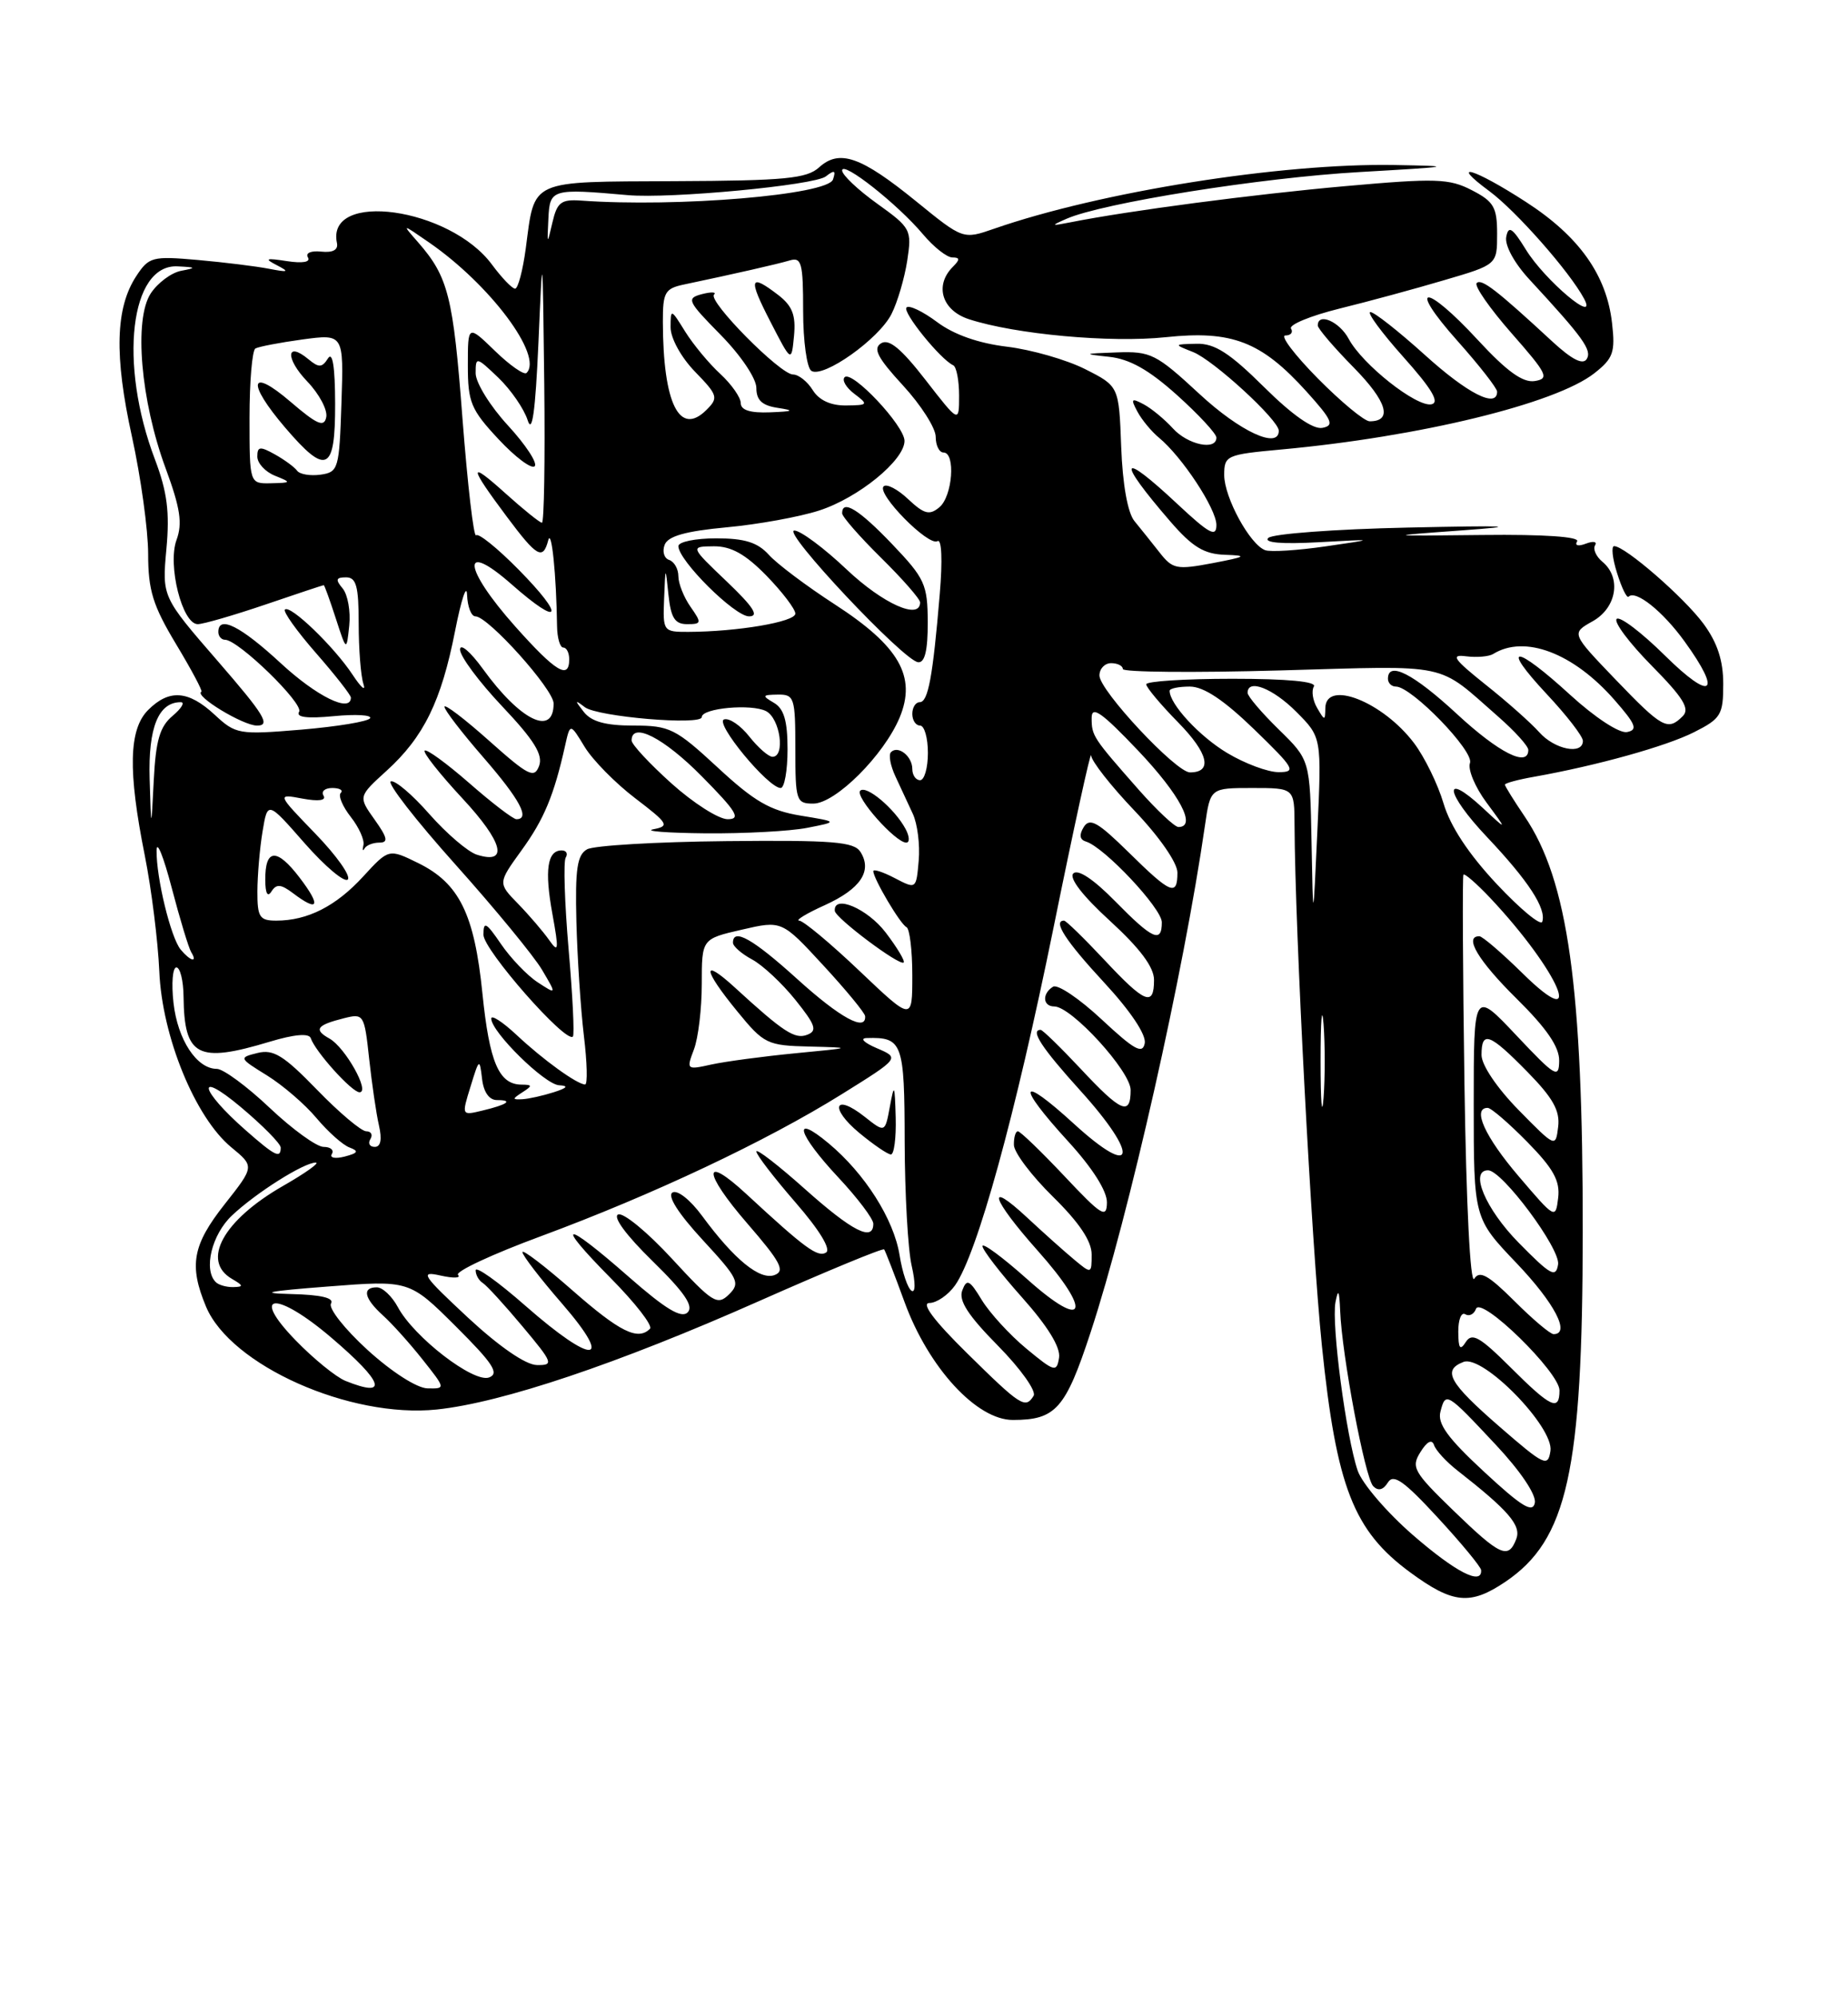 <?xml version="1.0" encoding="UTF-8" standalone="no"?>
<!DOCTYPE svg PUBLIC "-//W3C//DTD SVG 1.1//EN" "http://www.w3.org/Graphics/SVG/1.1/DTD/svg11.dtd" >
<svg xmlns="http://www.w3.org/2000/svg" xmlns:xlink="http://www.w3.org/1999/xlink" version="1.1" viewBox="0 0 237 256">
 <g >
 <path fill="currentColor"
d=" M 193.05 202.75 C 201.02 197.37 202.96 188.63 202.98 157.97 C 203.01 126.50 201.10 112.84 195.52 104.63 C 194.13 102.58 193.00 100.76 193.00 100.57 C 193.00 100.38 194.69 99.92 196.75 99.56 C 204.79 98.13 213.67 95.66 217.25 93.85 C 220.71 92.11 221.00 91.62 221.00 87.67 C 221.00 84.66 220.25 82.37 218.46 79.94 C 215.97 76.57 208.41 70.00 207.01 70.00 C 206.62 70.00 206.78 71.55 207.38 73.44 C 207.97 75.33 208.63 76.70 208.86 76.48 C 209.76 75.57 213.24 78.34 216.03 82.20 C 220.93 88.96 219.54 89.97 213.52 84.02 C 210.51 81.05 207.73 78.94 207.33 79.33 C 206.94 79.73 208.96 82.42 211.82 85.32 C 215.88 89.43 216.75 90.85 215.81 91.79 C 213.88 93.72 213.19 93.34 207.18 87.09 C 201.50 81.17 201.50 81.17 204.25 79.63 C 207.33 77.91 207.97 74.05 205.51 72.01 C 204.69 71.33 204.27 70.38 204.56 69.90 C 204.86 69.42 204.33 69.32 203.39 69.68 C 202.40 70.06 201.92 69.93 202.26 69.39 C 202.63 68.80 198.00 68.48 190.18 68.57 C 177.50 68.71 177.50 68.71 187.50 67.98 C 195.20 67.42 193.60 67.34 180.56 67.62 C 171.24 67.82 163.18 68.42 162.65 68.95 C 162.04 69.56 164.35 69.76 169.10 69.50 C 176.50 69.09 176.50 69.09 170.00 70.03 C 166.43 70.55 162.94 70.77 162.26 70.52 C 160.30 69.81 157.01 63.77 157.00 60.89 C 157.00 58.39 157.27 58.26 164.25 57.62 C 182.06 55.99 199.51 51.74 204.47 47.84 C 206.89 45.94 207.17 45.16 206.74 41.42 C 206.05 35.26 202.52 30.29 195.69 25.88 C 189.03 21.57 185.71 20.59 190.99 24.49 C 194.43 27.03 201.30 34.82 203.15 38.28 C 204.99 41.72 198.13 35.95 195.70 32.01 C 193.95 29.18 193.46 28.86 193.17 30.36 C 192.96 31.45 194.21 33.74 196.18 35.86 C 203.05 43.29 204.19 44.88 203.49 46.02 C 203.00 46.80 201.60 46.09 199.13 43.82 C 191.96 37.19 190.00 35.67 189.38 36.28 C 189.04 36.63 191.05 39.52 193.85 42.71 C 198.44 47.93 198.74 48.53 196.83 48.84 C 195.30 49.08 193.26 47.61 189.54 43.59 C 182.75 36.23 180.35 36.33 186.92 43.70 C 189.71 46.83 192.00 49.76 192.00 50.20 C 192.00 52.38 188.21 50.45 182.74 45.50 C 179.39 42.48 176.25 40.00 175.75 40.00 C 175.25 40.00 177.15 42.59 179.97 45.75 C 183.64 49.85 184.67 51.59 183.58 51.82 C 181.68 52.21 174.73 46.73 172.97 43.44 C 171.78 41.21 169.00 40.01 169.00 41.72 C 169.00 42.11 171.08 44.54 173.62 47.12 C 177.89 51.46 178.64 54.00 175.66 54.00 C 174.98 54.00 171.99 51.52 169.00 48.50 C 166.01 45.47 164.14 43.00 164.84 43.00 C 165.54 43.00 165.87 42.60 165.57 42.12 C 165.27 41.63 168.06 40.48 171.76 39.56 C 175.47 38.65 181.54 37.00 185.25 35.90 C 192.00 33.92 192.00 33.92 192.00 29.98 C 192.00 26.56 191.58 25.83 188.76 24.38 C 185.86 22.88 184.16 22.82 172.51 23.86 C 160.81 24.90 144.81 27.00 137.30 28.49 C 134.76 28.99 134.71 28.95 136.76 28.05 C 141.39 26.01 161.73 22.77 174.40 22.05 C 186.40 21.36 186.77 21.29 178.80 21.15 C 164.25 20.90 141.14 24.58 127.51 29.31 C 123.51 30.70 123.51 30.70 117.51 25.82 C 110.42 20.06 107.66 19.09 105.05 21.45 C 103.46 22.89 100.70 23.16 86.55 23.22 C 67.71 23.31 68.61 22.90 67.43 31.83 C 67.05 34.67 66.43 37.00 66.06 37.00 C 65.68 37.00 64.35 35.61 63.09 33.91 C 57.68 26.59 41.79 24.38 43.21 31.14 C 43.40 32.03 42.69 32.41 41.19 32.25 C 39.88 32.11 39.15 32.43 39.49 32.99 C 39.86 33.59 38.83 33.78 36.80 33.47 C 34.08 33.05 33.85 33.14 35.50 33.99 C 37.17 34.86 37.00 34.93 34.50 34.45 C 32.85 34.13 28.73 33.62 25.35 33.32 C 19.53 32.81 19.10 32.92 17.47 35.40 C 14.80 39.47 14.64 45.61 16.92 55.95 C 18.06 61.15 19.00 67.93 19.00 71.01 C 19.00 75.67 19.61 77.62 22.58 82.56 C 24.55 85.83 26.01 88.57 25.83 88.66 C 24.83 89.15 31.16 93.00 32.96 93.00 C 34.75 93.00 33.91 91.63 27.94 84.75 C 20.78 76.50 20.78 76.50 21.34 70.37 C 21.78 65.63 21.44 63.04 19.88 58.91 C 15.19 46.59 16.69 33.83 22.78 34.14 C 25.17 34.26 25.22 34.33 23.23 34.71 C 21.97 34.95 20.22 36.26 19.33 37.61 C 17.15 40.94 18.04 51.36 21.24 60.02 C 23.12 65.11 23.42 67.08 22.64 69.20 C 21.46 72.42 23.37 80.00 25.36 80.00 C 26.07 80.00 29.96 78.87 34.00 77.50 C 38.04 76.12 41.43 75.00 41.52 75.00 C 41.61 75.00 42.30 76.91 43.06 79.25 C 44.44 83.50 44.44 83.50 44.79 80.18 C 44.98 78.36 44.60 76.22 43.95 75.43 C 42.99 74.29 43.08 74.00 44.38 74.00 C 45.69 74.00 46.00 75.13 46.00 79.92 C 46.00 83.17 46.27 86.66 46.61 87.67 C 46.94 88.68 46.32 88.15 45.23 86.50 C 42.85 82.89 37.21 77.46 36.54 78.13 C 36.28 78.39 38.07 80.90 40.53 83.71 C 42.99 86.52 45.00 89.09 45.00 89.41 C 45.00 91.42 40.63 89.28 36.00 85.00 C 30.85 80.24 28.00 78.81 28.00 81.00 C 28.00 81.55 28.39 82.00 28.86 82.00 C 30.56 82.00 38.99 90.20 38.36 91.23 C 37.92 91.94 39.39 92.12 42.82 91.79 C 45.63 91.52 47.72 91.64 47.46 92.06 C 47.20 92.48 43.24 93.13 38.66 93.52 C 30.62 94.19 30.23 94.12 27.52 91.60 C 24.15 88.48 21.69 88.31 19.00 91.00 C 16.52 93.48 16.39 98.79 18.57 109.66 C 19.43 113.97 20.26 120.65 20.43 124.50 C 20.78 132.85 25.02 143.22 29.66 147.05 C 32.64 149.50 32.64 149.50 28.82 154.34 C 24.69 159.57 24.21 162.18 26.42 167.47 C 29.57 175.00 44.87 181.82 56.02 180.66 C 64.39 179.78 79.19 174.81 97.31 166.78 C 106.00 162.93 113.24 159.94 113.39 160.14 C 113.54 160.34 114.73 163.39 116.02 166.93 C 119.09 175.30 125.25 182.00 129.89 182.00 C 135.39 182.00 136.64 180.60 139.87 170.76 C 144.78 155.84 151.82 124.63 154.54 105.75 C 155.23 101.00 155.23 101.00 160.61 101.00 C 166.00 101.00 166.00 101.00 166.02 105.75 C 166.08 119.35 168.19 159.38 169.53 172.50 C 171.39 190.59 173.58 196.20 180.86 201.54 C 186.33 205.56 188.55 205.78 193.05 202.75 Z  M 181.20 196.75 C 177.87 193.86 174.69 190.15 174.12 188.50 C 172.64 184.16 170.74 169.75 171.27 166.91 C 171.62 165.10 171.76 165.37 171.87 168.00 C 172.09 173.71 175.06 189.42 176.11 190.49 C 176.75 191.14 177.39 190.98 177.99 190.02 C 178.70 188.86 180.04 189.80 184.40 194.53 C 187.43 197.81 189.93 200.84 189.95 201.25 C 190.07 203.25 186.69 201.51 181.20 196.75 Z  M 186.40 193.62 C 181.28 188.66 180.94 188.06 182.17 186.11 C 183.02 184.74 183.64 184.43 183.91 185.22 C 184.14 185.91 185.49 187.37 186.91 188.48 C 193.46 193.60 195.12 195.52 194.46 197.25 C 193.44 199.91 192.43 199.45 186.40 193.62 Z  M 190.35 188.66 C 185.68 184.34 184.32 182.48 184.73 180.94 C 185.40 178.36 185.49 178.41 191.84 185.19 C 195.00 188.56 197.03 191.58 196.84 192.62 C 196.57 193.98 195.16 193.12 190.35 188.66 Z  M 192.32 182.87 C 185.81 177.21 184.93 175.63 187.69 174.56 C 190.19 173.60 199.30 182.92 198.84 185.97 C 198.52 188.07 198.06 187.85 192.32 182.87 Z  M 124.00 173.42 C 119.79 169.28 118.10 167.02 119.19 167.01 C 120.12 167.00 121.60 165.99 122.48 164.75 C 125.32 160.73 130.20 143.03 135.09 119.01 C 137.71 106.08 139.90 96.10 139.93 96.82 C 139.97 97.55 142.47 100.74 145.50 103.91 C 148.69 107.26 151.00 110.59 151.00 111.84 C 151.00 114.93 150.16 114.58 144.75 109.25 C 140.80 105.37 139.76 104.77 138.99 106.00 C 138.37 107.01 138.46 107.62 139.28 107.87 C 141.62 108.58 149.00 116.43 149.00 118.21 C 149.00 120.94 147.82 120.41 143.00 115.50 C 140.25 112.70 138.24 111.36 137.65 111.95 C 137.07 112.53 138.84 114.83 142.36 118.04 C 146.21 121.57 148.00 123.96 148.00 125.60 C 148.00 129.08 146.84 128.61 141.60 123.00 C 139.02 120.25 136.71 118.00 136.46 118.00 C 134.98 118.00 136.66 120.60 141.58 125.91 C 144.99 129.59 147.02 132.63 146.81 133.72 C 146.53 135.16 145.47 134.57 141.28 130.66 C 138.43 128.00 135.63 126.11 135.05 126.47 C 133.62 127.35 133.72 129.00 135.21 129.00 C 137.41 129.00 145.00 137.31 145.00 139.71 C 145.00 143.07 143.80 142.57 138.60 137.00 C 136.02 134.25 133.71 132.00 133.46 132.00 C 132.08 132.00 133.59 134.31 138.58 139.82 C 146.19 148.23 145.60 151.23 137.75 144.06 C 130.67 137.59 130.23 138.91 137.00 146.31 C 140.11 149.71 141.99 152.67 141.96 154.14 C 141.93 156.22 141.27 155.81 136.51 150.75 C 133.53 147.59 130.84 145.00 130.54 145.00 C 130.24 145.00 130.01 145.79 130.03 146.75 C 130.04 147.71 132.29 150.69 135.03 153.38 C 138.39 156.68 140.00 159.07 140.00 160.78 C 140.00 163.29 139.98 163.30 137.75 161.44 C 136.51 160.41 133.81 158.00 131.75 156.08 C 126.33 151.04 127.15 153.64 133.07 160.29 C 140.16 168.24 139.28 170.69 131.75 163.97 C 128.59 161.15 126.00 159.24 126.00 159.72 C 126.00 160.20 128.28 163.16 131.07 166.29 C 134.37 169.99 136.03 172.69 135.82 174.02 C 135.52 175.92 135.24 175.85 131.63 172.86 C 129.50 171.10 126.94 168.30 125.92 166.64 C 124.34 164.03 123.99 163.86 123.41 165.39 C 122.91 166.68 124.13 168.58 127.98 172.48 C 130.88 175.42 132.93 178.30 132.56 178.90 C 131.50 180.61 130.92 180.24 124.00 173.42 Z  M 193.71 175.25 C 189.79 171.35 188.78 170.77 187.99 172.00 C 187.25 173.16 187.03 172.86 187.02 170.69 C 187.01 169.15 187.41 168.14 187.91 168.45 C 188.42 168.76 189.04 168.45 189.29 167.76 C 189.93 166.05 200.00 175.89 200.00 178.21 C 200.00 180.94 198.89 180.42 193.71 175.25 Z  M 44.30 176.99 C 43.09 176.50 40.21 174.16 37.92 171.80 C 31.94 165.64 35.43 165.41 42.55 171.50 C 49.23 177.20 49.87 179.23 44.30 176.99 Z  M 47.14 173.03 C 44.20 170.35 42.09 167.67 42.45 167.08 C 42.90 166.36 41.17 165.95 37.31 165.86 C 33.07 165.75 34.33 165.49 42.00 164.90 C 52.50 164.08 52.50 164.08 58.45 170.00 C 63.22 174.75 64.07 176.04 62.73 176.55 C 60.76 177.30 53.08 171.39 51.02 167.53 C 50.27 166.14 49.06 165.00 48.33 165.00 C 46.39 165.00 46.70 166.42 49.11 168.60 C 50.27 169.64 52.56 172.19 54.19 174.25 C 57.16 177.99 57.16 178.00 54.83 177.95 C 53.48 177.93 50.24 175.85 47.14 173.03 Z  M 60.00 168.87 C 54.13 163.40 53.79 162.88 56.50 163.49 C 58.15 163.86 59.16 163.82 58.74 163.41 C 58.33 162.99 63.13 160.75 69.42 158.43 C 83.76 153.12 98.30 146.26 107.95 140.25 C 115.40 135.61 115.40 135.61 112.45 134.35 C 110.79 133.64 110.23 133.07 111.17 133.05 C 115.75 132.92 116.00 133.61 116.02 146.36 C 116.04 153.04 116.44 160.18 116.92 162.24 C 117.42 164.42 117.41 165.76 116.90 165.44 C 116.41 165.13 115.72 163.09 115.37 160.89 C 114.63 156.26 110.90 150.40 106.25 146.53 C 101.50 142.57 102.28 145.32 107.50 150.90 C 109.97 153.54 112.00 156.22 112.00 156.85 C 112.00 159.19 109.33 157.84 103.25 152.42 C 99.81 149.35 97.00 147.18 97.00 147.59 C 97.00 148.01 99.26 150.94 102.01 154.11 C 105.09 157.65 106.60 160.13 105.94 160.54 C 104.87 161.20 103.22 159.98 95.77 153.09 C 90.05 147.79 90.11 150.21 95.87 156.85 C 100.10 161.73 100.72 162.90 99.35 163.42 C 97.47 164.14 94.17 161.45 90.04 155.84 C 88.51 153.76 86.86 152.47 86.24 152.85 C 85.55 153.28 87.01 155.56 90.12 158.93 C 94.70 163.89 94.97 164.45 93.49 165.91 C 92.00 167.37 91.39 166.99 86.18 161.34 C 83.06 157.95 79.95 155.39 79.28 155.66 C 78.55 155.95 80.31 158.34 83.68 161.63 C 87.77 165.63 88.99 167.41 88.19 168.21 C 87.38 169.02 85.34 167.78 80.64 163.66 C 72.27 156.31 70.98 156.40 78.31 163.81 C 81.47 167.00 83.74 169.92 83.36 170.31 C 81.80 171.87 79.49 170.72 73.40 165.38 C 69.88 162.29 67.00 160.09 67.00 160.49 C 67.00 160.90 69.29 163.88 72.10 167.11 C 78.82 174.87 76.11 175.02 67.40 167.38 C 63.88 164.29 61.00 162.23 61.00 162.82 C 61.00 163.40 61.41 164.13 61.91 164.44 C 62.41 164.75 64.70 167.25 67.00 170.00 C 70.94 174.70 71.05 175.00 68.84 174.96 C 67.40 174.93 64.01 172.59 60.00 168.87 Z  M 114.87 143.25 C 114.75 138.93 114.68 138.81 114.12 141.85 C 113.50 145.20 113.50 145.20 110.88 143.13 C 106.99 140.06 106.34 142.00 110.19 145.20 C 112.01 146.71 113.84 147.96 114.25 147.97 C 114.66 147.99 114.94 145.86 114.87 143.25 Z  M 194.21 166.75 C 190.87 163.43 189.75 162.80 189.07 163.90 C 188.56 164.72 188.04 154.48 187.81 138.90 C 187.60 124.38 187.54 112.33 187.68 112.11 C 187.82 111.90 189.37 113.25 191.13 115.11 C 199.99 124.53 203.57 132.94 195.22 124.71 C 192.58 122.12 190.11 120.00 189.72 120.00 C 187.70 120.00 189.58 123.14 194.50 128.00 C 198.35 131.80 199.99 134.19 199.96 135.97 C 199.93 138.29 199.48 138.02 194.46 132.70 C 189.00 126.91 189.00 126.91 189.00 141.53 C 189.00 156.15 189.00 156.15 194.50 161.91 C 199.38 167.03 201.45 171.00 199.24 171.00 C 198.81 171.00 196.55 169.09 194.21 166.75 Z  M 27.67 164.33 C 26.06 162.73 27.16 158.23 29.75 155.79 C 32.85 152.87 38.99 149.00 40.50 149.01 C 41.05 149.02 39.17 150.36 36.32 151.99 C 28.62 156.40 25.76 161.60 29.75 163.92 C 31.23 164.78 31.26 164.94 29.92 164.97 C 29.05 164.99 28.03 164.70 27.67 164.33 Z  M 194.75 159.27 C 190.50 154.94 188.42 150.00 190.84 150.00 C 192.64 150.00 200.13 160.06 199.82 162.06 C 199.54 163.83 198.87 163.46 194.75 159.27 Z  M 194.75 150.75 C 190.42 145.68 188.76 142.00 190.79 142.00 C 191.23 142.00 193.51 143.97 195.87 146.37 C 199.22 149.78 200.09 151.35 199.83 153.53 C 199.50 156.29 199.44 156.25 194.75 150.75 Z  M 42.56 147.91 C 42.87 147.41 42.39 147.00 41.50 147.00 C 40.61 147.00 37.50 144.75 34.59 142.00 C 31.69 139.25 28.63 137.00 27.81 137.00 C 25.23 137.00 22.78 133.27 22.25 128.54 C 21.97 126.04 22.14 124.00 22.62 124.00 C 23.10 124.00 23.52 125.69 23.54 127.75 C 23.63 135.42 25.34 136.31 34.59 133.52 C 37.74 132.57 39.62 132.41 39.85 133.06 C 40.44 134.80 45.13 140.00 46.11 140.00 C 47.50 140.00 44.28 134.26 42.26 133.12 C 40.19 131.97 40.60 131.39 44.11 130.51 C 46.64 129.87 46.73 130.01 47.34 135.68 C 47.69 138.88 48.25 142.74 48.60 144.25 C 49.01 146.05 48.83 147.00 48.06 147.00 C 47.41 147.00 47.16 146.55 47.50 146.00 C 47.84 145.45 47.60 145.00 46.97 145.00 C 46.34 145.00 43.50 142.61 40.66 139.68 C 36.39 135.28 35.07 134.46 33.04 134.96 C 30.61 135.56 30.63 135.61 34.24 137.84 C 36.26 139.09 39.12 141.55 40.59 143.31 C 42.06 145.06 43.96 146.76 44.83 147.08 C 46.06 147.54 45.92 147.79 44.20 148.24 C 42.99 148.55 42.25 148.41 42.56 147.91 Z  M 31.50 144.86 C 25.62 139.70 25.03 137.00 30.85 141.87 C 33.68 144.24 36.00 146.59 36.00 147.09 C 36.00 148.54 35.29 148.19 31.50 144.86 Z  M 194.75 142.27 C 191.97 139.43 190.00 136.51 190.00 135.22 C 190.00 132.05 191.02 132.43 195.87 137.37 C 199.16 140.72 200.08 142.36 199.83 144.42 C 199.50 147.10 199.49 147.09 194.75 142.27 Z  M 169.36 136.00 C 169.36 130.78 169.53 128.64 169.74 131.25 C 169.94 133.86 169.94 138.14 169.74 140.75 C 169.53 143.36 169.36 141.22 169.36 136.00 Z  M 60.35 139.25 C 61.45 135.66 61.51 135.62 61.82 138.25 C 62.01 139.97 62.73 141.00 63.73 141.00 C 65.89 141.00 65.08 141.58 61.85 142.35 C 59.19 142.99 59.19 142.99 60.35 139.25 Z  M 67.00 140.00 C 68.31 139.16 68.29 139.03 66.87 139.02 C 63.98 138.99 62.77 136.17 61.87 127.34 C 60.84 117.15 58.90 113.22 53.65 110.63 C 49.86 108.77 49.86 108.77 46.57 112.35 C 43.09 116.15 39.44 118.00 35.43 118.00 C 33.29 118.00 33.00 117.56 33.01 114.25 C 33.02 112.19 33.31 108.74 33.67 106.58 C 34.32 102.66 34.32 102.66 39.07 108.08 C 41.69 111.06 44.18 113.15 44.60 112.73 C 45.03 112.30 43.16 109.66 40.44 106.85 C 35.50 101.74 35.50 101.74 38.80 102.36 C 40.86 102.74 41.87 102.60 41.49 101.98 C 41.16 101.44 41.66 101.00 42.61 101.00 C 43.56 101.00 44.05 101.29 43.70 101.63 C 43.35 101.98 43.93 103.36 44.98 104.70 C 46.03 106.03 46.76 107.66 46.61 108.31 C 46.45 108.97 46.52 109.16 46.75 108.75 C 46.98 108.34 47.83 108.00 48.65 108.00 C 49.83 108.00 49.70 107.38 48.04 105.05 C 45.94 102.10 45.94 102.10 49.57 98.80 C 54.34 94.47 56.59 89.89 58.36 80.88 C 59.16 76.82 59.85 74.74 59.90 76.25 C 59.96 77.76 60.43 79.00 60.97 79.00 C 62.60 79.00 71.00 88.36 71.00 90.17 C 71.00 94.46 66.73 92.37 61.93 85.74 C 60.32 83.52 59.00 82.40 59.00 83.26 C 59.00 84.12 61.44 87.40 64.42 90.55 C 68.50 94.86 69.66 96.74 69.14 98.16 C 68.52 99.82 67.78 99.45 62.72 94.94 C 59.57 92.13 57.00 90.18 57.00 90.59 C 57.00 91.01 59.25 93.93 62.00 97.09 C 66.68 102.48 68.03 105.00 66.23 105.00 C 65.81 105.00 63.09 102.92 60.19 100.38 C 57.28 97.84 54.70 95.96 54.46 96.21 C 54.22 96.45 56.40 99.21 59.31 102.34 C 64.52 107.94 65.27 110.85 61.16 109.55 C 60.01 109.19 57.27 106.84 55.07 104.35 C 52.88 101.85 50.65 99.96 50.12 100.15 C 49.60 100.34 53.32 105.13 58.40 110.80 C 63.47 116.46 68.47 122.54 69.51 124.30 C 71.40 127.50 71.40 127.50 68.95 125.90 C 67.60 125.02 65.49 122.81 64.25 121.00 C 62.34 118.20 62.00 118.02 62.00 119.81 C 62.00 121.75 72.56 133.77 73.47 132.86 C 73.69 132.65 73.44 127.60 72.92 121.65 C 72.41 115.70 72.24 110.42 72.55 109.92 C 72.86 109.41 72.63 109.00 72.03 109.00 C 70.19 109.00 69.82 111.53 70.84 117.12 C 71.69 121.80 71.64 122.22 70.42 120.48 C 69.65 119.39 67.86 117.30 66.44 115.84 C 63.85 113.19 63.85 113.19 66.87 109.01 C 69.77 105.02 71.05 101.94 72.47 95.58 C 73.12 92.67 73.12 92.67 74.98 95.73 C 76.00 97.41 78.92 100.38 81.47 102.32 C 85.72 105.56 85.90 105.88 83.79 106.29 C 82.53 106.53 85.55 106.76 90.50 106.81 C 95.45 106.85 101.30 106.54 103.50 106.11 C 107.50 105.33 107.50 105.33 102.67 104.54 C 98.77 103.90 96.73 102.72 92.04 98.37 C 86.63 93.37 85.89 93.00 81.24 93.00 C 77.67 93.00 75.85 92.50 74.87 91.25 C 73.68 89.73 73.70 89.65 75.00 90.64 C 76.64 91.88 90.00 93.01 90.00 91.91 C 90.00 90.76 96.38 90.18 98.25 91.15 C 100.05 92.09 100.74 97.00 99.07 97.00 C 98.56 97.00 97.23 95.83 96.10 94.41 C 94.98 92.98 93.52 91.99 92.86 92.21 C 91.60 92.63 98.51 101.00 100.12 101.00 C 100.60 101.00 101.00 98.77 101.00 96.05 C 101.00 92.39 100.54 90.83 99.25 90.08 C 97.69 89.17 97.74 89.06 99.75 89.03 C 101.87 89.00 102.00 89.40 102.00 96.00 C 102.00 102.64 102.12 103.00 104.30 103.00 C 107.14 103.00 113.36 96.80 115.38 91.96 C 117.56 86.71 115.33 82.82 107.05 77.46 C 103.45 75.13 99.64 72.27 98.60 71.11 C 97.16 69.52 95.51 69.00 91.85 69.00 C 89.18 69.00 87.00 69.45 87.00 70.00 C 87.00 71.83 94.21 79.00 96.06 79.00 C 97.40 79.00 96.64 77.81 93.19 74.52 C 88.50 70.05 88.50 70.05 91.55 70.02 C 93.77 70.01 95.59 71.02 98.30 73.79 C 100.33 75.88 102.00 78.07 102.00 78.65 C 102.00 79.71 94.56 80.97 88.25 80.99 C 85.07 81.00 85.00 80.91 85.17 76.75 C 85.34 72.50 85.34 72.50 85.73 76.25 C 86.04 79.20 86.55 80.00 88.12 80.00 C 89.98 80.00 90.01 79.85 88.56 77.78 C 87.70 76.56 87.00 74.79 87.00 73.86 C 87.00 72.93 86.47 71.99 85.82 71.77 C 85.17 71.56 84.91 70.68 85.24 69.83 C 85.66 68.72 87.91 68.08 93.17 67.59 C 97.20 67.22 102.54 66.25 105.04 65.44 C 110.08 63.82 116.00 58.99 116.00 56.51 C 116.00 54.56 109.26 47.41 108.32 48.35 C 107.95 48.72 108.51 49.68 109.57 50.48 C 111.40 51.86 111.34 51.94 108.49 51.97 C 106.54 51.99 105.04 51.30 104.23 50.00 C 103.55 48.90 102.41 48.00 101.70 48.00 C 100.06 48.00 90.75 38.58 91.57 37.76 C 91.92 37.42 91.22 37.39 90.02 37.70 C 87.99 38.24 88.15 38.58 92.42 42.92 C 95.00 45.54 97.00 48.51 97.00 49.72 C 97.00 51.29 97.73 51.98 99.75 52.28 C 101.96 52.62 101.77 52.73 98.75 52.85 C 96.23 52.95 95.00 52.57 95.00 51.67 C 95.00 50.95 93.82 49.26 92.37 47.92 C 90.92 46.59 88.90 44.15 87.87 42.50 C 86.04 39.55 86.01 39.54 86.00 41.95 C 86.00 43.35 87.35 45.80 89.13 47.64 C 92.06 50.65 92.16 50.99 90.61 52.53 C 87.15 55.99 85.04 51.75 85.01 41.27 C 85.00 37.46 85.27 36.98 87.75 36.46 C 94.17 35.11 99.62 33.87 101.25 33.39 C 102.80 32.92 103.00 33.67 103.00 39.87 C 103.00 43.73 103.48 47.18 104.06 47.54 C 105.61 48.49 112.72 43.45 114.33 40.25 C 115.10 38.74 116.00 35.66 116.35 33.41 C 116.95 29.45 116.83 29.21 112.49 26.10 C 110.02 24.33 108.00 22.42 108.00 21.85 C 108.00 20.55 115.12 26.16 118.38 30.04 C 119.75 31.67 121.44 33.00 122.14 33.00 C 123.12 33.00 123.13 33.27 122.20 34.20 C 119.82 36.58 120.79 39.78 124.25 40.91 C 130.19 42.85 142.41 43.97 149.50 43.22 C 158.00 42.32 161.75 43.77 167.55 50.18 C 170.86 53.85 171.16 54.54 169.59 54.84 C 168.41 55.07 165.73 53.20 162.10 49.60 C 157.70 45.24 155.78 44.01 153.47 44.06 C 150.50 44.13 150.50 44.13 153.00 45.12 C 155.62 46.15 164.00 53.84 164.00 55.21 C 164.00 57.62 159.03 55.32 153.83 50.50 C 148.26 45.35 147.59 45.01 143.19 45.17 C 138.91 45.32 138.82 45.37 142.21 45.73 C 144.87 46.01 147.33 47.39 150.96 50.65 C 153.73 53.14 156.00 55.59 156.00 56.09 C 156.00 57.79 152.32 57.01 150.42 54.91 C 149.37 53.76 147.70 52.37 146.69 51.83 C 145.09 50.98 144.98 51.10 145.87 52.76 C 146.43 53.81 147.67 55.30 148.61 56.08 C 151.60 58.54 156.00 65.22 156.00 67.29 C 156.00 68.91 155.10 68.43 151.04 64.64 C 143.57 57.64 143.09 58.75 150.10 66.85 C 152.92 70.11 154.42 71.02 157.10 71.11 C 160.05 71.21 159.84 71.35 155.51 72.18 C 150.90 73.05 150.38 72.95 148.71 70.81 C 147.71 69.54 146.26 67.73 145.49 66.79 C 144.62 65.73 143.97 62.10 143.79 57.29 C 143.50 49.50 143.50 49.50 139.16 47.31 C 136.78 46.11 132.28 44.82 129.16 44.44 C 125.49 44.00 122.33 42.89 120.18 41.28 C 118.36 39.92 116.59 39.07 116.26 39.41 C 115.68 39.98 120.61 46.07 122.25 46.82 C 122.66 47.01 123.00 48.76 123.00 50.70 C 123.00 54.24 123.00 54.24 118.69 48.69 C 115.57 44.67 114.00 43.38 113.00 44.00 C 111.92 44.67 112.54 45.86 115.81 49.41 C 118.11 51.91 120.00 54.87 120.00 55.98 C 120.00 57.09 120.45 58.00 121.00 58.00 C 122.58 58.00 122.16 63.62 120.47 65.02 C 119.20 66.08 118.52 65.90 116.47 63.98 C 115.12 62.70 113.70 61.97 113.32 62.34 C 112.39 63.28 119.08 70.07 120.23 69.36 C 120.77 69.03 120.89 71.80 120.52 76.15 C 119.63 86.77 119.03 90.00 117.95 90.00 C 117.43 90.00 117.00 90.67 117.00 91.50 C 117.00 92.33 117.45 93.00 118.00 93.00 C 118.55 93.00 119.00 94.58 119.00 96.50 C 119.00 98.42 118.55 100.00 118.00 100.00 C 117.45 100.00 117.00 99.35 117.00 98.56 C 117.00 96.93 115.18 95.49 114.27 96.40 C 113.93 96.73 114.19 98.13 114.83 99.50 C 115.47 100.88 116.48 103.04 117.07 104.32 C 117.66 105.59 118.00 108.29 117.82 110.31 C 117.50 113.98 117.50 113.98 114.75 112.55 C 113.24 111.76 112.00 111.36 112.00 111.66 C 112.00 112.61 115.48 118.49 116.25 118.83 C 116.66 119.02 117.00 121.80 117.00 125.02 C 117.00 130.88 117.00 130.88 110.25 124.47 C 106.54 120.94 103.05 118.03 102.50 118.00 C 101.95 117.98 103.42 117.08 105.77 116.02 C 110.36 113.94 111.90 111.64 110.35 109.19 C 109.53 107.89 106.80 107.67 93.12 107.81 C 84.18 107.90 76.16 108.37 75.29 108.86 C 74.02 109.57 73.75 111.37 73.92 118.12 C 74.04 122.73 74.47 129.31 74.88 132.75 C 75.30 136.19 75.37 139.00 75.04 139.00 C 74.03 139.00 69.65 135.84 66.25 132.65 C 64.46 130.98 63.00 130.03 63.00 130.55 C 63.01 132.27 69.86 139.00 71.70 139.10 C 72.96 139.17 72.76 139.44 71.00 140.00 C 69.62 140.44 67.83 140.84 67.00 140.89 C 65.67 140.96 65.67 140.86 67.00 140.00 Z  M 113.59 119.53 C 111.25 116.46 106.89 114.60 107.06 116.75 C 107.14 117.67 115.34 123.82 115.89 123.37 C 116.10 123.20 115.07 121.47 113.59 119.53 Z  M 38.44 112.51 C 35.49 108.64 33.99 108.74 34.02 112.81 C 34.03 114.52 34.32 115.05 34.82 114.25 C 35.45 113.27 36.03 113.32 37.56 114.47 C 40.86 116.97 41.22 116.16 38.44 112.51 Z  M 116.13 106.24 C 114.74 103.65 111.09 100.58 110.32 101.35 C 109.59 102.08 114.84 108.00 116.22 108.00 C 116.69 108.00 116.65 107.21 116.13 106.24 Z  M 118.98 79.75 C 118.96 74.90 118.61 74.14 114.42 69.75 C 110.17 65.30 108.00 63.96 108.00 65.79 C 108.00 66.22 110.25 68.79 113.00 71.50 C 115.75 74.21 118.00 76.78 118.00 77.21 C 118.00 79.52 113.24 77.39 108.59 73.00 C 105.69 70.25 102.66 68.00 101.87 68.00 C 100.19 68.00 115.90 84.71 117.75 84.88 C 118.61 84.96 118.99 83.36 118.98 79.75 Z  M 99.83 37.83 C 96.12 34.98 95.92 35.65 98.80 41.23 C 101.50 46.47 101.50 46.47 101.83 43.05 C 102.08 40.41 101.62 39.22 99.83 37.83 Z  M 88.99 134.52 C 89.55 133.06 90.00 129.28 90.00 126.11 C 90.00 120.34 90.00 120.34 95.13 119.16 C 100.27 117.97 100.27 117.97 105.59 123.74 C 108.52 126.91 110.93 129.84 110.95 130.25 C 111.08 132.28 107.75 130.47 102.26 125.50 C 96.56 120.34 94.00 118.89 94.00 120.83 C 94.00 121.29 95.10 122.25 96.44 122.97 C 97.79 123.69 100.29 126.02 102.00 128.15 C 104.60 131.39 104.85 132.12 103.52 132.63 C 101.94 133.24 100.47 132.28 94.25 126.58 C 89.95 122.65 90.11 124.21 94.57 129.65 C 97.97 133.81 98.39 134.01 103.82 134.14 C 109.43 134.28 109.40 134.29 102.00 135.00 C 97.88 135.40 93.03 136.05 91.24 136.44 C 88.05 137.15 88.01 137.11 88.99 134.52 Z  M 23.17 121.71 C 21.90 120.17 20.04 112.52 20.08 109.00 C 20.10 107.62 20.97 109.78 22.02 113.79 C 23.07 117.80 24.20 121.51 24.52 122.04 C 25.39 123.45 24.42 123.21 23.17 121.71 Z  M 191.95 113.31 C 188.35 109.47 186.00 105.91 185.13 102.98 C 184.40 100.51 182.70 97.04 181.35 95.25 C 177.35 89.95 170.03 87.06 169.97 90.75 C 169.94 92.41 169.89 92.41 168.92 90.74 C 168.35 89.78 168.17 88.54 168.50 87.99 C 168.90 87.36 165.12 87.00 158.06 87.00 C 151.98 87.00 147.00 87.32 147.00 87.71 C 147.00 88.10 148.85 90.31 151.12 92.62 C 154.97 96.55 155.55 99.00 152.61 99.00 C 150.82 99.00 141.00 88.50 141.00 86.58 C 141.00 85.71 141.68 85.00 142.50 85.00 C 143.32 85.00 144.00 85.34 144.00 85.75 C 144.00 86.16 153.09 86.24 164.20 85.93 C 186.36 85.31 184.13 84.84 192.16 91.87 C 194.27 93.72 196.00 95.63 196.00 96.12 C 196.00 98.40 192.23 96.50 186.83 91.50 C 181.26 86.35 178.00 84.68 178.00 87.00 C 178.00 87.55 178.46 88.00 179.02 88.00 C 181.04 88.00 189.09 96.31 188.52 97.80 C 188.22 98.60 189.17 100.89 190.65 102.88 C 193.33 106.50 193.33 106.50 190.18 103.57 C 184.93 98.71 185.33 101.60 190.69 107.27 C 196.01 112.89 198.34 116.47 197.79 118.14 C 197.60 118.70 194.97 116.53 191.95 113.31 Z  M 168.20 107.95 C 168.00 97.41 168.00 97.41 164.00 93.50 C 161.80 91.35 160.00 89.24 160.00 88.80 C 160.00 86.95 163.26 88.23 166.26 91.25 C 169.50 94.50 169.50 94.50 168.95 106.50 C 168.40 118.50 168.40 118.50 168.20 107.95 Z  M 19.19 99.82 C 19.00 93.24 20.32 90.00 23.18 90.00 C 23.75 90.00 23.28 90.79 22.14 91.75 C 20.50 93.12 19.98 94.89 19.72 100.00 C 19.39 106.50 19.39 106.50 19.19 99.82 Z  M 146.06 101.25 C 140.15 94.54 140.00 94.32 140.00 92.02 C 140.00 90.39 141.29 91.30 145.97 96.22 C 151.32 101.86 153.51 106.00 151.13 106.00 C 150.65 106.00 148.37 103.86 146.06 101.25 Z  M 86.11 100.41 C 83.30 97.88 81.00 95.41 81.00 94.91 C 81.00 92.46 85.12 94.56 90.00 99.50 C 94.49 104.04 95.06 105.00 93.32 105.00 C 92.16 105.00 88.92 102.93 86.11 100.41 Z  M 157.38 96.51 C 153.82 94.38 150.00 90.25 150.00 88.54 C 150.00 88.24 151.16 88.00 152.59 88.00 C 154.37 88.00 156.94 89.71 160.84 93.48 C 166.01 98.49 166.29 98.96 164.00 98.97 C 162.62 98.98 159.65 97.87 157.38 96.51 Z  M 197.40 93.85 C 196.36 92.68 193.27 89.93 190.53 87.76 C 186.40 84.46 185.98 83.85 188.03 84.12 C 189.39 84.29 190.95 84.16 191.50 83.82 C 195.53 81.33 201.76 83.68 207.04 89.70 C 209.80 92.85 210.08 93.55 208.66 93.83 C 207.68 94.02 204.57 91.98 201.39 89.08 C 194.28 82.57 192.32 82.50 198.36 88.96 C 200.91 91.68 203.00 94.38 203.00 94.96 C 203.00 96.79 199.38 96.08 197.40 93.85 Z  M 66.08 80.30 C 59.35 72.75 59.06 69.12 65.65 74.93 C 71.96 80.48 72.55 79.14 66.50 73.00 C 63.82 70.28 61.37 68.30 61.06 68.61 C 60.75 68.92 59.97 62.18 59.31 53.64 C 58.12 37.97 57.49 35.49 53.63 31.07 C 51.50 28.64 51.50 28.64 55.00 31.06 C 62.84 36.46 69.70 45.63 67.53 47.80 C 67.22 48.11 65.40 46.84 63.49 44.99 C 60.00 41.61 60.00 41.61 60.00 46.84 C 60.00 51.55 60.39 52.50 63.92 56.28 C 66.08 58.60 68.17 60.16 68.57 59.76 C 68.97 59.37 67.43 57.02 65.15 54.54 C 62.87 52.07 61.00 49.05 61.00 47.84 C 61.00 45.69 61.08 45.71 63.92 48.42 C 65.52 49.96 67.21 52.41 67.67 53.86 C 68.25 55.71 68.66 52.74 69.05 44.00 C 69.59 31.50 69.59 31.50 69.80 49.25 C 69.91 59.01 69.78 67.00 69.50 67.00 C 69.23 67.00 67.13 65.31 64.84 63.25 C 60.04 58.93 60.08 59.65 65.00 66.23 C 68.86 71.40 69.63 71.84 70.31 69.25 C 70.73 67.64 71.35 73.66 71.44 80.25 C 71.46 81.76 71.82 83.00 72.24 83.00 C 72.66 83.00 73.00 83.67 73.00 84.50 C 73.00 87.17 71.26 86.11 66.08 80.30 Z  M 32.00 53.56 C 32.00 48.92 32.34 44.92 32.75 44.67 C 33.16 44.43 35.88 43.91 38.79 43.51 C 44.08 42.80 44.08 42.80 43.79 51.65 C 43.51 60.12 43.40 60.51 41.11 60.84 C 39.80 61.02 38.45 60.80 38.11 60.34 C 37.78 59.88 36.49 58.93 35.25 58.24 C 33.35 57.18 33.00 57.22 33.00 58.52 C 33.00 59.37 34.01 60.47 35.25 60.97 C 37.41 61.84 37.39 61.88 34.75 61.94 C 32.00 62.00 32.00 62.00 32.00 53.56 Z  M 42.98 51.75 C 42.97 47.01 42.65 45.00 42.06 45.94 C 41.30 47.14 40.89 47.15 39.55 46.04 C 36.68 43.66 36.57 45.94 39.42 48.91 C 40.94 50.50 42.03 52.55 41.84 53.47 C 41.57 54.81 40.68 54.43 37.25 51.49 C 32.00 46.99 31.60 49.00 36.58 54.82 C 41.87 61.00 43.00 60.46 42.98 51.75 Z  M 70.33 28.00 C 70.51 24.22 70.77 24.15 80.50 25.01 C 85.95 25.50 104.47 23.75 105.91 22.61 C 107.01 21.75 107.22 21.83 106.83 23.00 C 106.18 24.98 86.91 26.60 74.52 25.71 C 71.97 25.53 71.45 25.92 70.85 28.50 C 70.17 31.43 70.16 31.42 70.33 28.00 Z "/>
</g>
</svg>